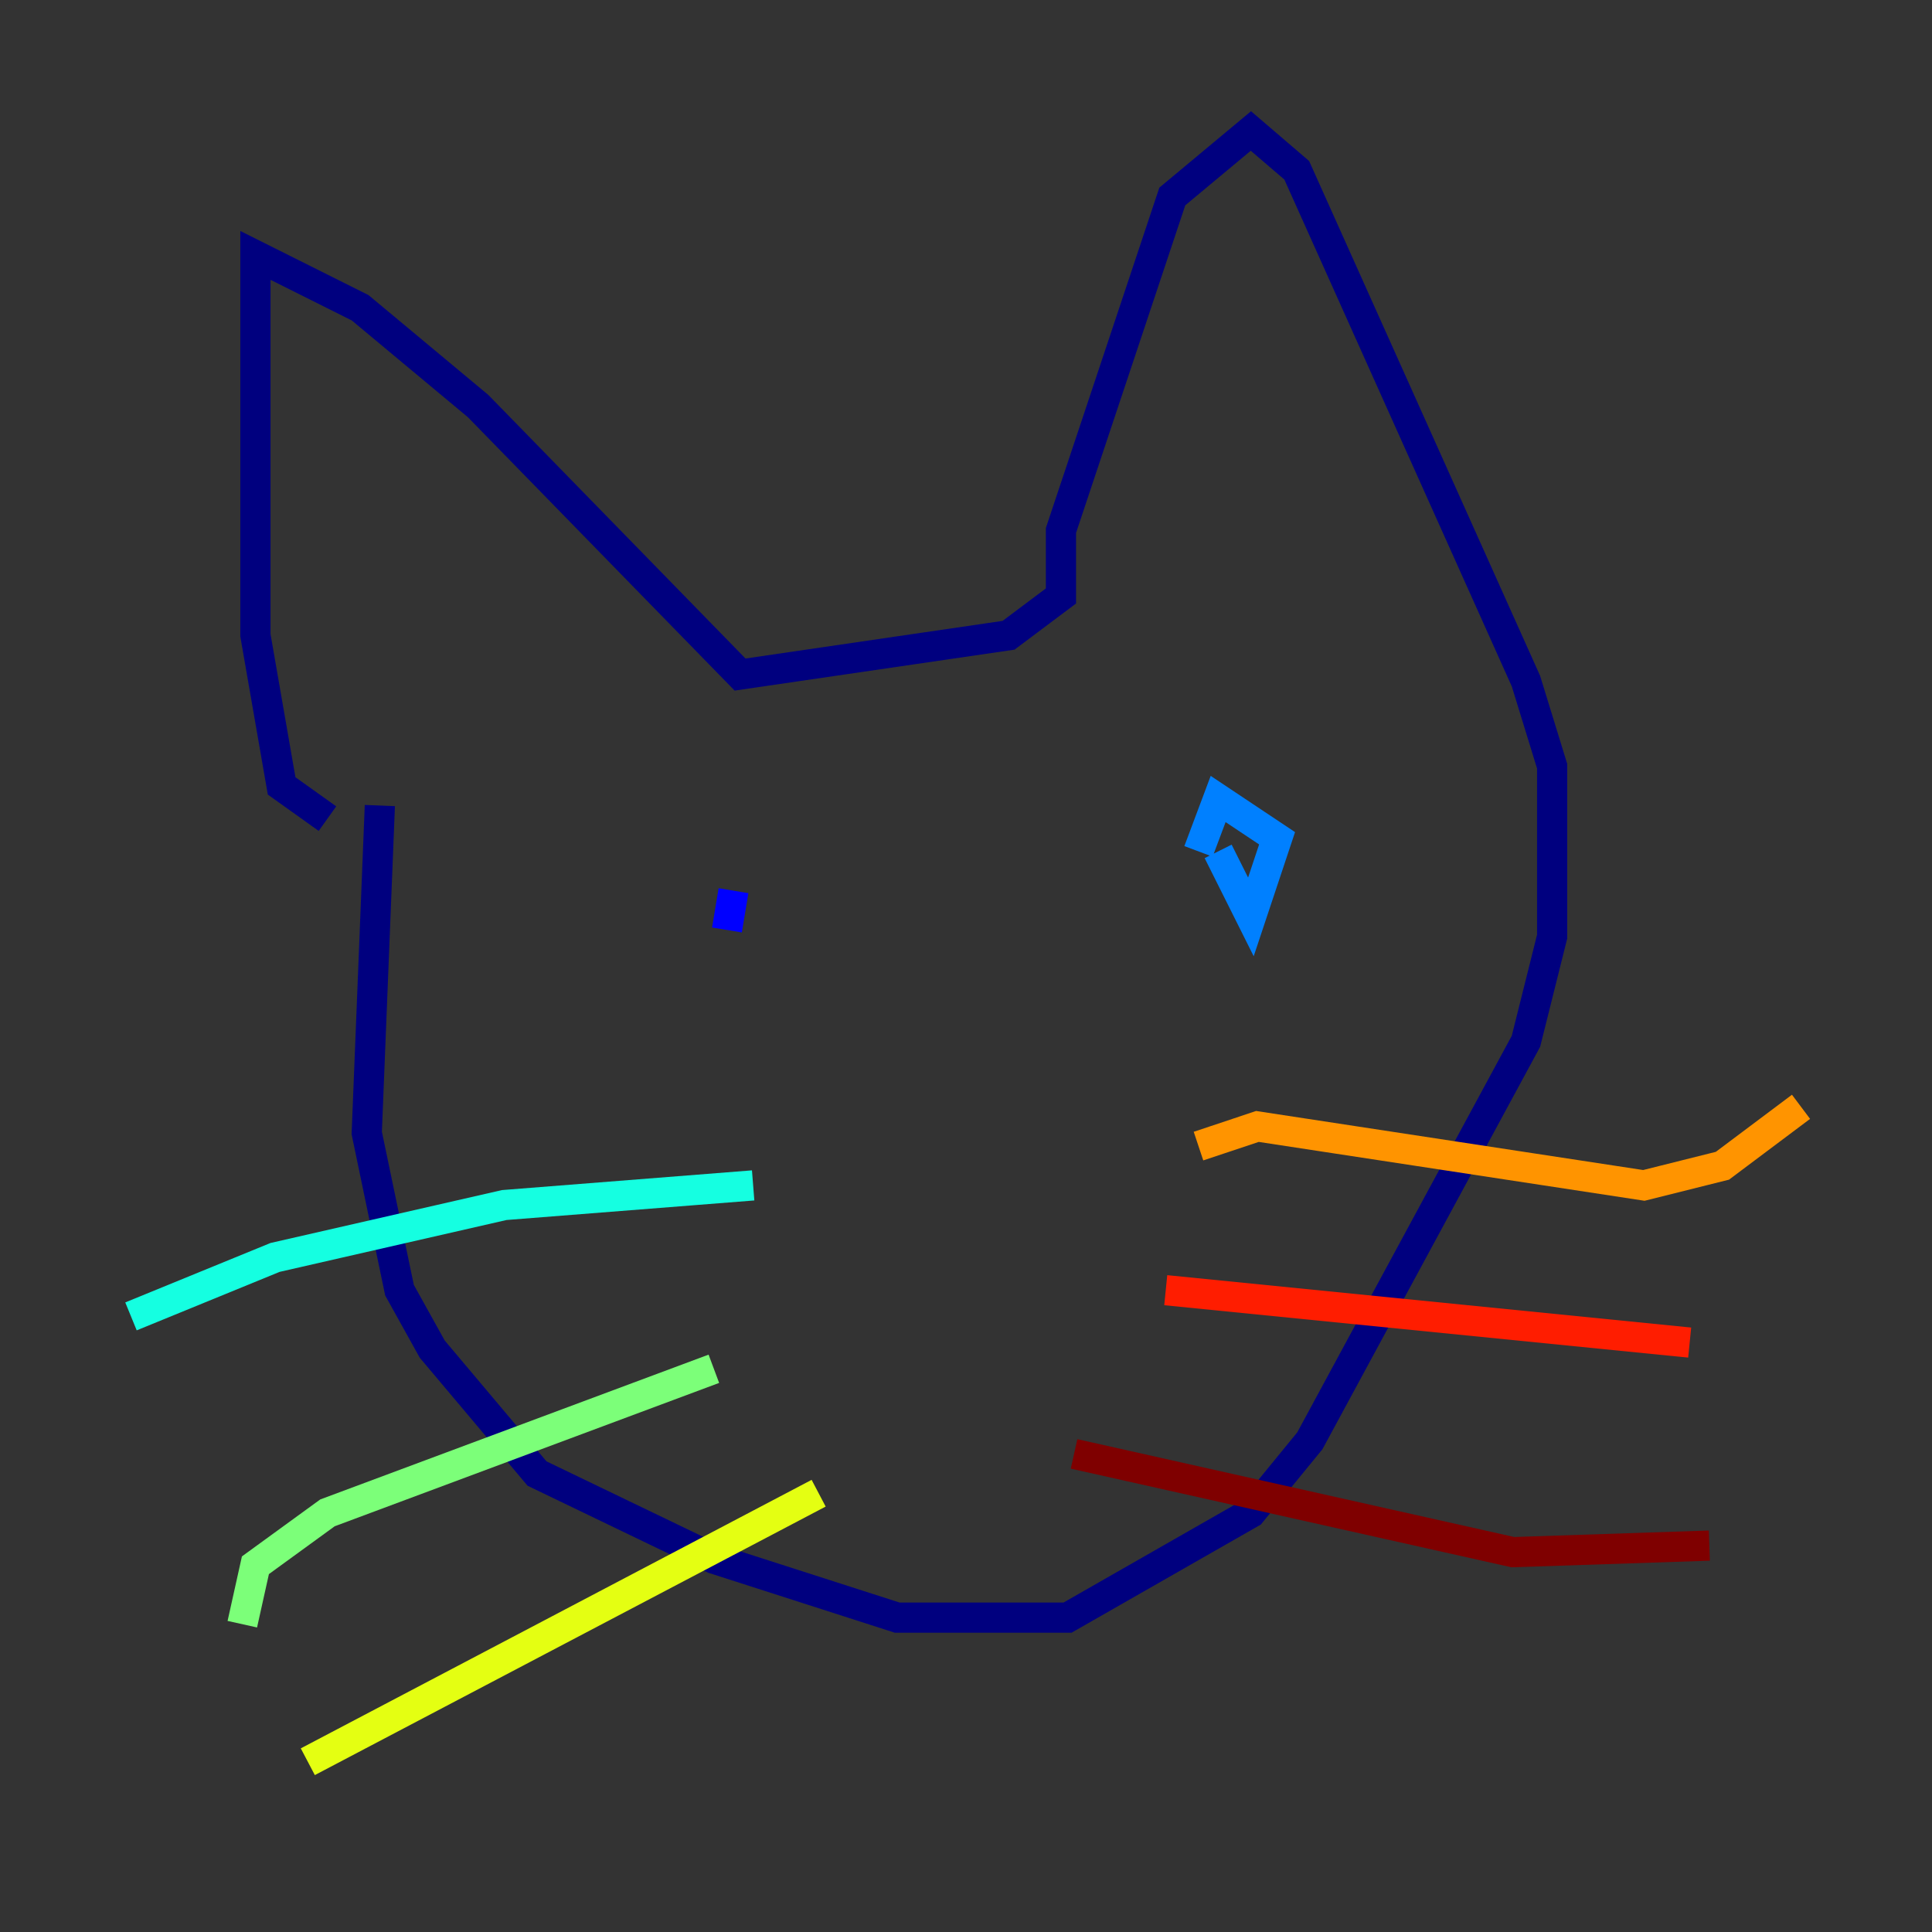 <?xml version="1.0" encoding="utf-8" ?>
<svg baseProfile="tiny" height="128" version="1.2" viewBox="0,0,128,128" width="128" xmlns="http://www.w3.org/2000/svg" xmlns:ev="http://www.w3.org/2001/xml-events" xmlns:xlink="http://www.w3.org/1999/xlink"><rect x="0" y="0" width="128" height="128" fill="#333333" stroke="none"/><defs /><polyline fill="none" points="25.166,53.37 24.298,75.064 26.468,85.478 28.637,89.383 35.58,97.627 47.295,103.268 59.444,107.173 70.725,107.173 82.875,100.231 86.78,95.458 101.098,68.99 102.834,62.047 102.834,50.766 101.098,45.125 85.912,11.281 82.875,8.678 77.668,13.017 70.291,35.146 70.291,39.485 66.82,42.088 49.031,44.691 31.675,26.902 23.864,20.393 16.922,16.922 16.922,42.088 18.658,52.068 21.695,54.237" stroke="#00007f" stroke-width="2" /><polyline fill="none" points="48.597,59.01 48.163,61.614" stroke="#0000ff" stroke-width="2" /><polyline fill="none" points="80.705,56.407 82.875,60.746 84.61,55.539 80.705,52.936 79.403,56.407" stroke="#0080ff" stroke-width="2" /><polyline fill="none" points="49.898,78.536 33.41,79.837 18.224,83.308 8.678,87.214" stroke="#15ffe1" stroke-width="2" /><polyline fill="none" points="47.295,90.685 21.695,100.231 16.922,103.702 16.054,107.607" stroke="#7cff79" stroke-width="2" /><polyline fill="none" points="54.237,98.929 20.393,116.719" stroke="#e4ff12" stroke-width="2" /><polyline fill="none" points="79.403,75.932 83.308,74.63 108.909,78.536 114.115,77.234 119.322,73.329" stroke="#ff9400" stroke-width="2" /><polyline fill="none" points="77.234,85.478 111.946,88.949" stroke="#ff1d00" stroke-width="2" /><polyline fill="none" points="71.159,96.325 100.231,102.834 113.248,102.4" stroke="#7f0000" stroke-width="2" /></svg>